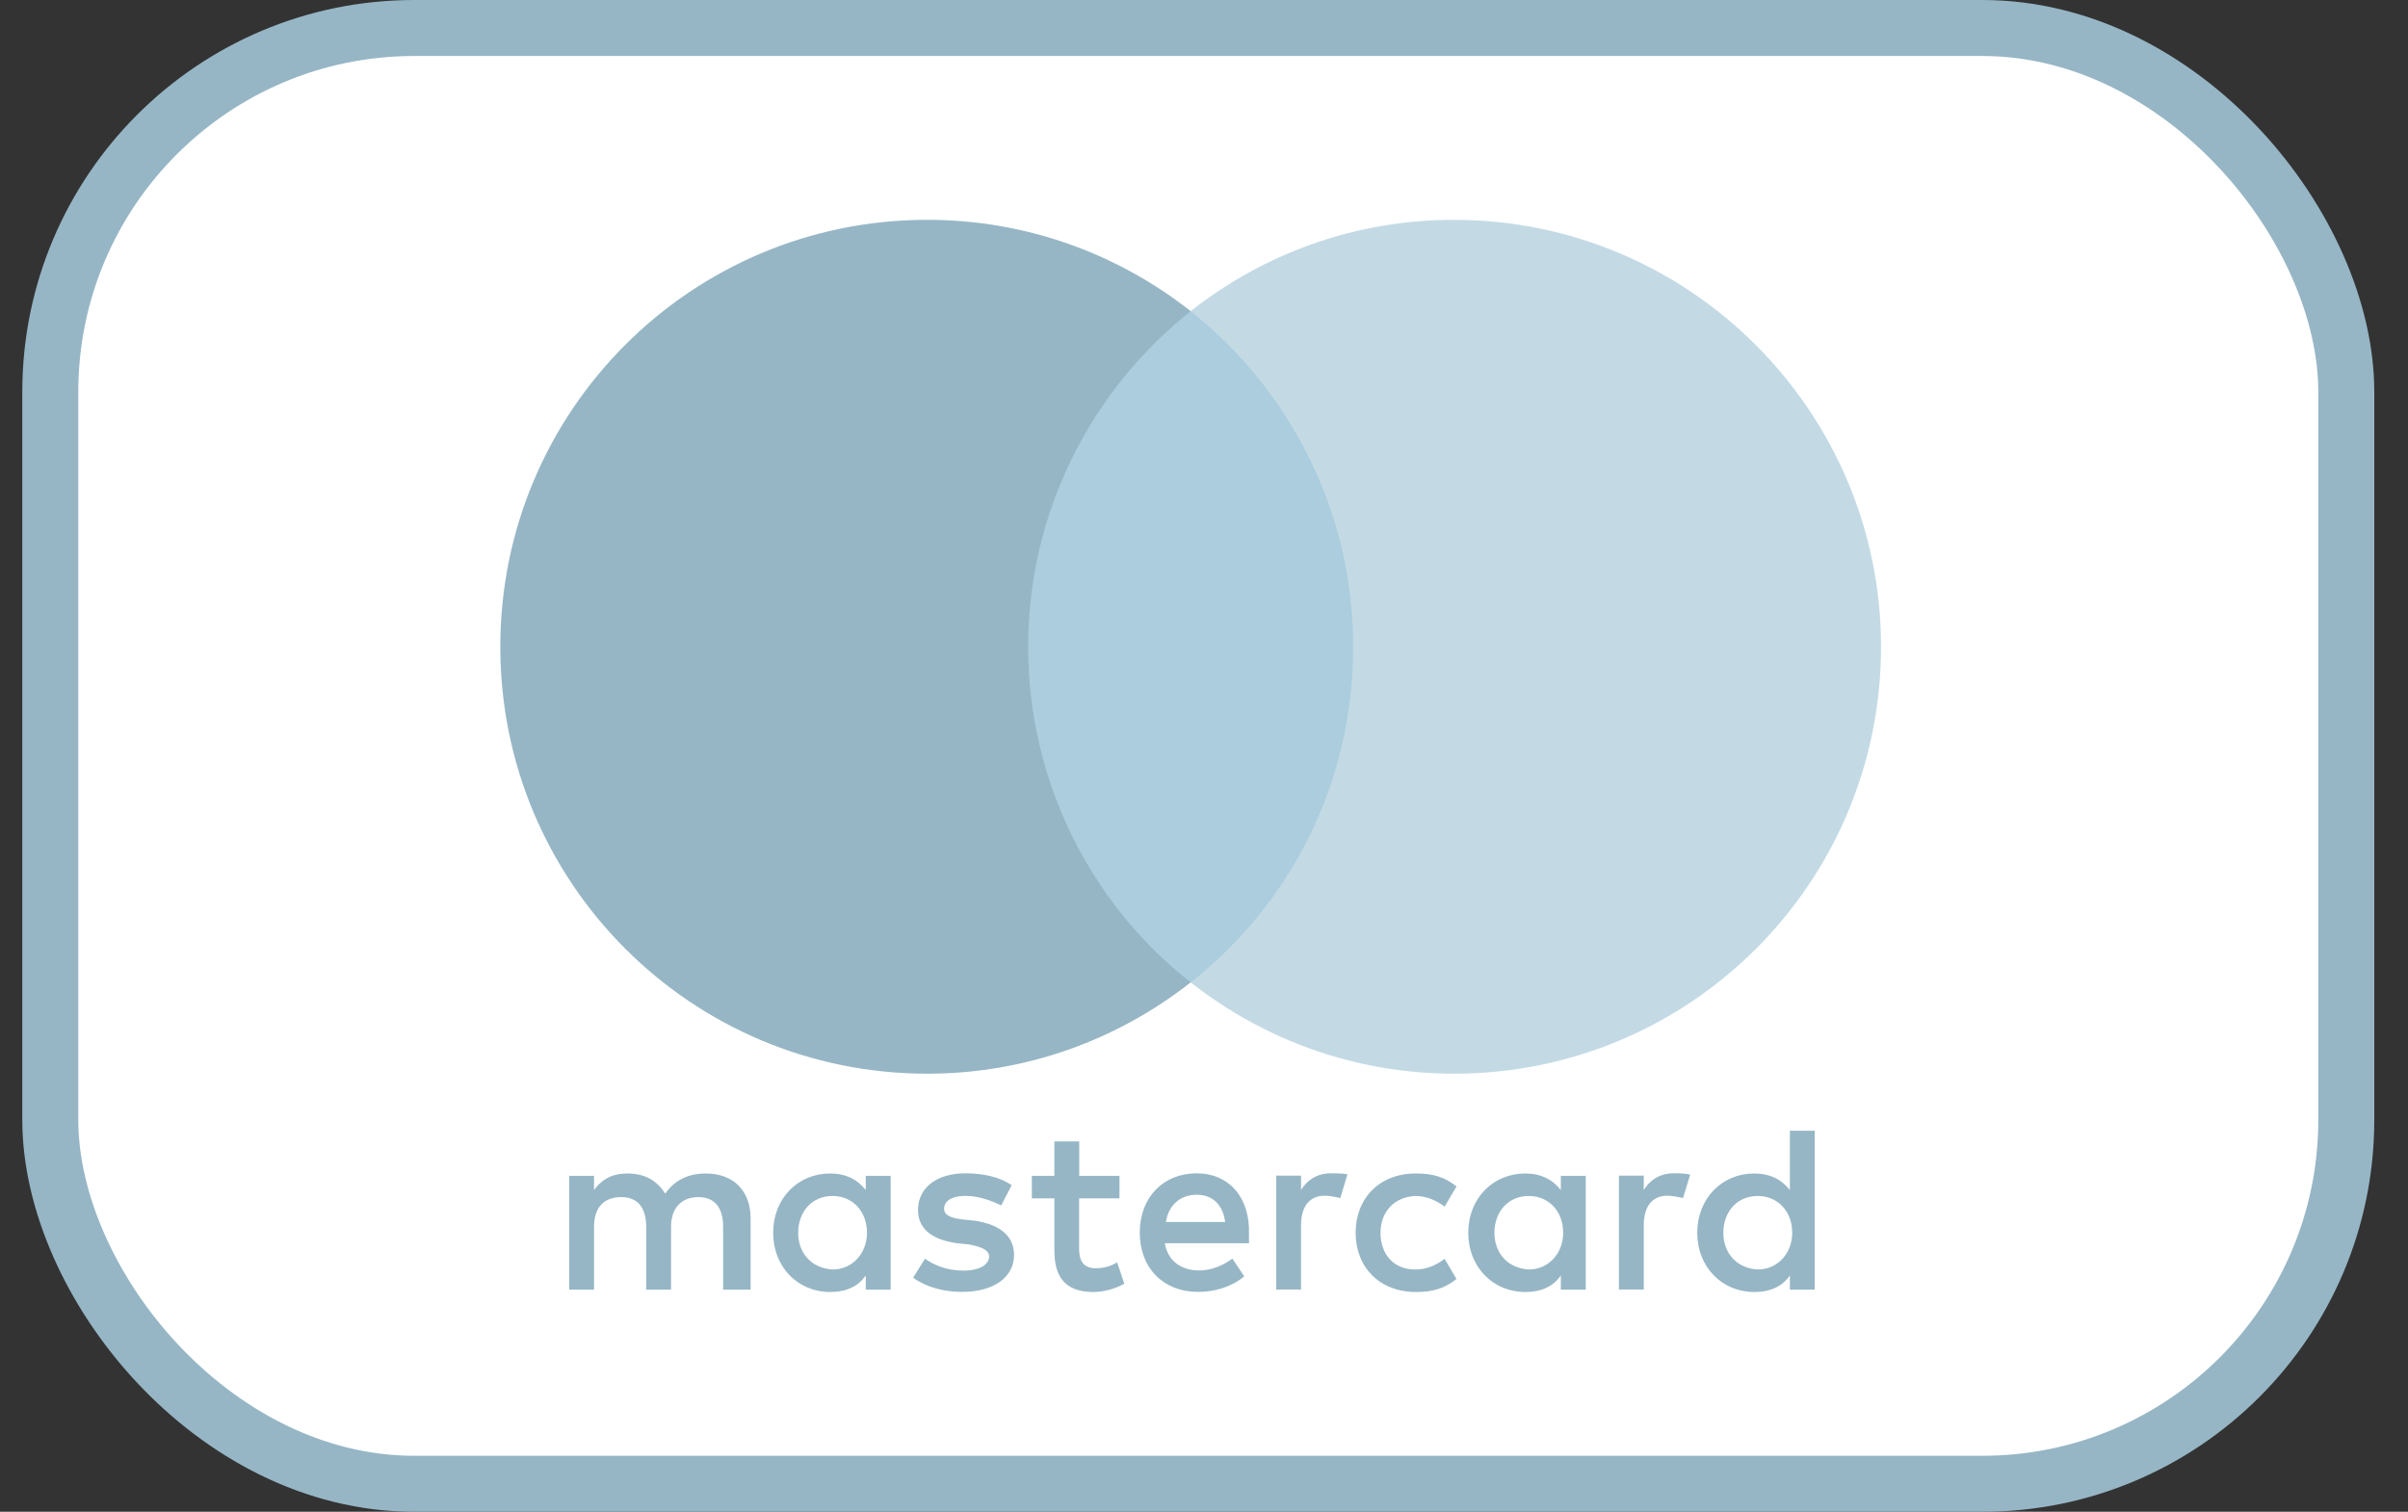 <svg width="43" height="27" viewBox="0 0 43 27" fill="none" xmlns="http://www.w3.org/2000/svg">
<rect x="0" y="0" width="43" height="27" fill="#333333" stroke="none"/>
<rect x="0.898" y="0.5" width="41" height="26" rx="6.5" fill="white" stroke="#96B6C5"/>
<path d="M13.404 23.033V21.762C13.404 21.276 13.108 20.958 12.6 20.958C12.345 20.958 12.069 21.042 11.879 21.318C11.731 21.086 11.519 20.958 11.2 20.958C10.988 20.958 10.776 21.022 10.608 21.254V21H10.164V23.033H10.608V21.91C10.608 21.55 10.798 21.38 11.094 21.38C11.39 21.38 11.539 21.57 11.539 21.91V23.033H11.983V21.91C11.983 21.55 12.195 21.38 12.469 21.38C12.765 21.38 12.913 21.57 12.913 21.91V23.033H13.404ZM19.993 21H19.272V20.385H18.828V21H18.426V21.402H18.828V22.335C18.828 22.801 19.018 23.075 19.527 23.075C19.717 23.075 19.929 23.011 20.077 22.927L19.949 22.545C19.82 22.628 19.672 22.651 19.566 22.651C19.354 22.651 19.27 22.522 19.27 22.313V21.402H19.991V21H19.993ZM23.764 20.955C23.509 20.955 23.339 21.084 23.233 21.252V20.997H22.789V23.031H23.233V21.886C23.233 21.548 23.381 21.355 23.658 21.355C23.741 21.355 23.848 21.377 23.934 21.397L24.062 20.973C23.974 20.955 23.848 20.955 23.764 20.955ZM18.066 21.168C17.854 21.02 17.557 20.955 17.239 20.955C16.731 20.955 16.393 21.209 16.393 21.612C16.393 21.95 16.647 22.142 17.091 22.204L17.303 22.226C17.535 22.268 17.663 22.332 17.663 22.439C17.663 22.587 17.493 22.693 17.197 22.693C16.901 22.693 16.666 22.587 16.518 22.48L16.306 22.819C16.538 22.989 16.857 23.073 17.175 23.073C17.767 23.073 18.108 22.796 18.108 22.416C18.108 22.056 17.831 21.866 17.409 21.802L17.197 21.78C17.007 21.757 16.859 21.715 16.859 21.59C16.859 21.442 17.007 21.358 17.241 21.358C17.496 21.358 17.75 21.464 17.878 21.528L18.066 21.168ZM29.884 20.955C29.63 20.955 29.459 21.084 29.353 21.252V20.997H28.909V23.031H29.353V21.886C29.353 21.548 29.501 21.355 29.778 21.355C29.861 21.355 29.968 21.377 30.054 21.397L30.182 20.978C30.096 20.955 29.97 20.955 29.884 20.955ZM24.208 22.017C24.208 22.631 24.632 23.075 25.289 23.075C25.585 23.075 25.797 23.011 26.009 22.843L25.797 22.483C25.627 22.611 25.459 22.673 25.267 22.673C24.906 22.673 24.652 22.419 24.652 22.017C24.652 21.634 24.906 21.38 25.267 21.36C25.457 21.36 25.627 21.424 25.797 21.55L26.009 21.19C25.797 21.02 25.585 20.958 25.289 20.958C24.632 20.955 24.208 21.402 24.208 22.017ZM28.317 22.017V21H27.872V21.254C27.724 21.064 27.512 20.958 27.236 20.958C26.663 20.958 26.219 21.402 26.219 22.017C26.219 22.631 26.663 23.075 27.236 23.075C27.532 23.075 27.744 22.969 27.872 22.779V23.033H28.317V22.017ZM26.686 22.017C26.686 21.656 26.918 21.36 27.3 21.36C27.66 21.36 27.914 21.637 27.914 22.017C27.914 22.377 27.66 22.673 27.3 22.673C26.92 22.651 26.686 22.374 26.686 22.017ZM21.37 20.955C20.778 20.955 20.353 21.38 20.353 22.014C20.353 22.651 20.778 23.073 21.392 23.073C21.688 23.073 21.985 22.989 22.219 22.796L22.007 22.478C21.836 22.606 21.624 22.69 21.414 22.69C21.138 22.69 20.864 22.562 20.8 22.204H22.303C22.303 22.14 22.303 22.098 22.303 22.034C22.323 21.38 21.94 20.955 21.37 20.955ZM21.37 21.338C21.646 21.338 21.836 21.508 21.878 21.824H20.82C20.862 21.55 21.052 21.338 21.37 21.338ZM32.406 22.017V20.195H31.962V21.254C31.813 21.064 31.601 20.958 31.325 20.958C30.752 20.958 30.308 21.402 30.308 22.017C30.308 22.631 30.752 23.075 31.325 23.075C31.621 23.075 31.833 22.969 31.962 22.779V23.033H32.406V22.017ZM30.774 22.017C30.774 21.656 31.006 21.36 31.389 21.36C31.749 21.36 32.004 21.637 32.004 22.017C32.004 22.377 31.749 22.673 31.389 22.673C31.006 22.651 30.774 22.374 30.774 22.017ZM15.904 22.017V21H15.46V21.254C15.312 21.064 15.1 20.958 14.823 20.958C14.251 20.958 13.806 21.402 13.806 22.017C13.806 22.631 14.251 23.075 14.823 23.075C15.119 23.075 15.332 22.969 15.46 22.779V23.033H15.904V22.017ZM14.253 22.017C14.253 21.656 14.485 21.36 14.868 21.36C15.228 21.36 15.482 21.637 15.482 22.017C15.482 22.377 15.228 22.673 14.868 22.673C14.485 22.651 14.253 22.374 14.253 22.017Z" fill="#96B6C5"/>
<path d="M24.591 5.557H17.918V17.545H24.591V5.557Z" fill="#ABCDDD"/>
<path d="M18.36 11.551C18.36 9.115 19.505 6.954 21.262 5.557C19.969 4.54 18.338 3.926 16.559 3.926C12.344 3.926 8.934 7.336 8.934 11.551C8.934 15.766 12.344 19.176 16.559 19.176C18.338 19.176 19.969 18.562 21.262 17.545C19.503 16.168 18.36 13.987 18.36 11.551Z" fill="#96B6C5"/>
<path d="M33.59 11.551C33.59 15.766 30.18 19.176 25.965 19.176C24.186 19.176 22.555 18.562 21.262 17.545C23.041 16.146 24.164 13.987 24.164 11.551C24.164 9.115 23.019 6.954 21.262 5.557C22.552 4.54 24.183 3.926 25.963 3.926C30.18 3.926 33.59 7.358 33.59 11.551Z" fill="#C3DAE5"/>
</svg>
